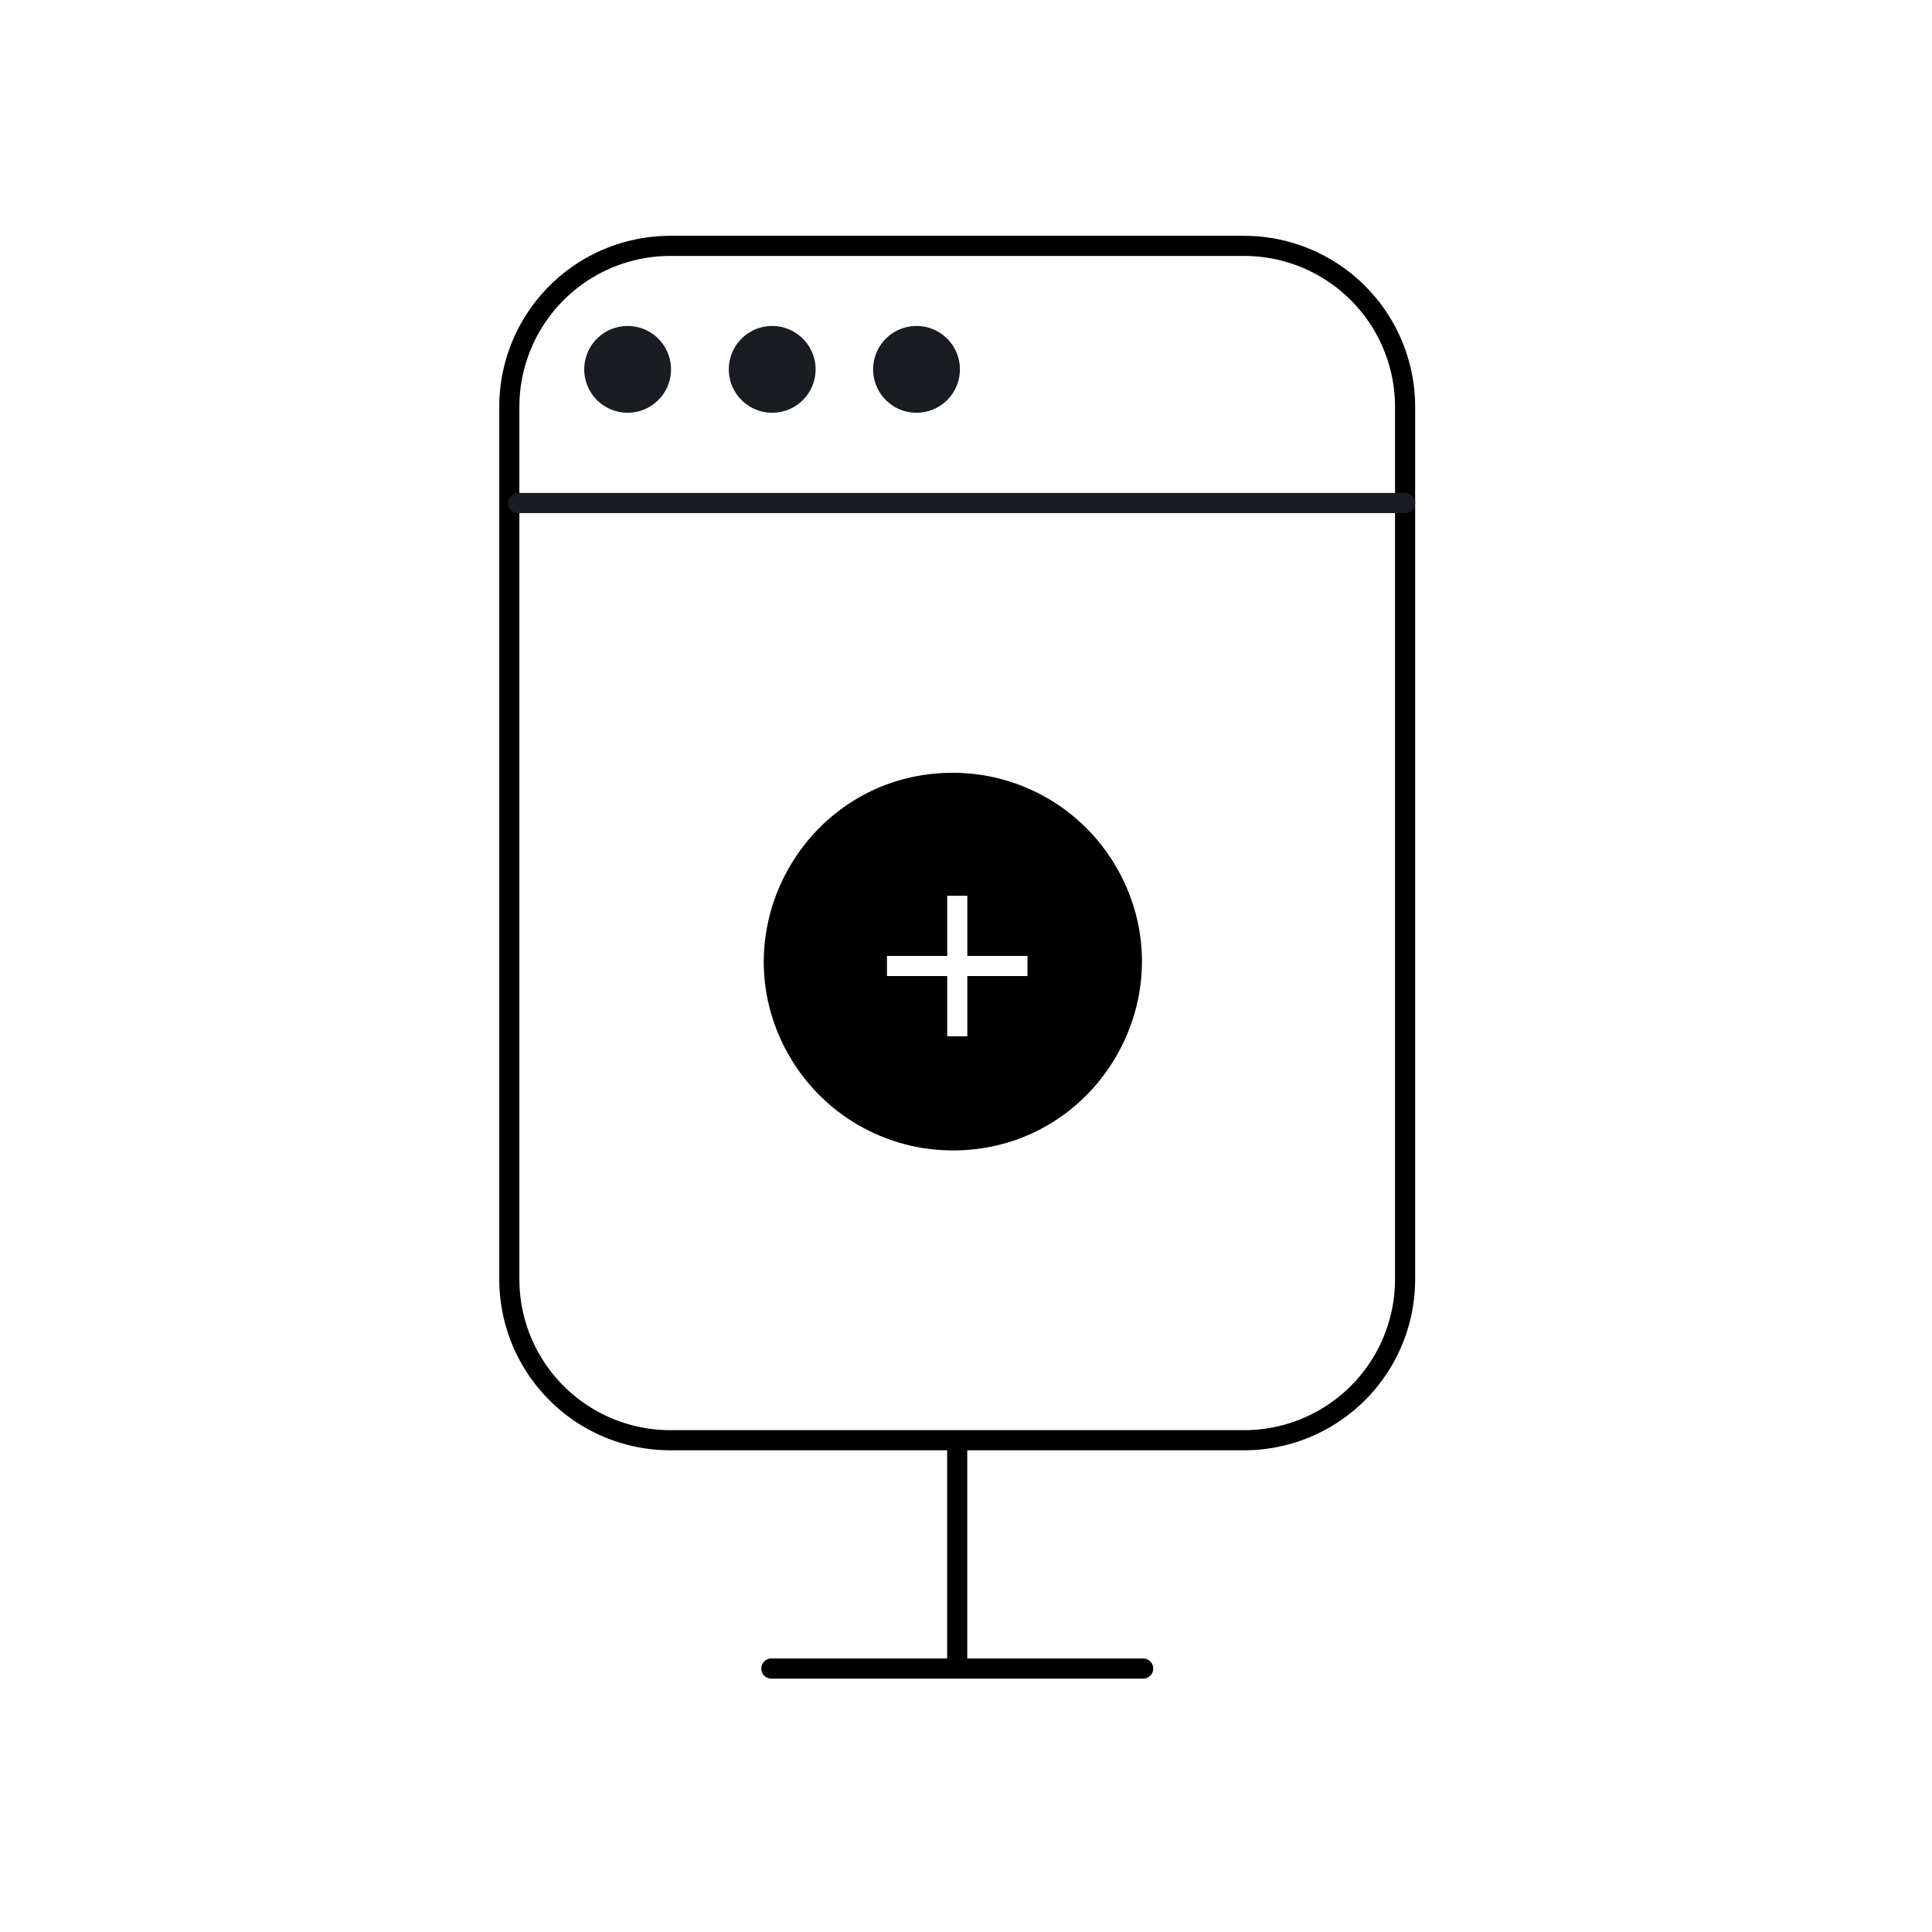 <svg fill="none" viewBox="0 0 96 96" xmlns="http://www.w3.org/2000/svg"><path d="M61.818 12.218h-28.51a8 8 0 0 0-8 8v43.346a8 8 0 0 0 8 8h28.51a8 8 0 0 0 8-8V20.218a8 8 0 0 0-8-8ZM47.563 82.91V71.563M38.328 82.91h18.476" stroke="currentColor" stroke-linecap="round" stroke-linejoin="round"/><path d="M31.14 20.509a2.156 2.156 0 1 0 0-4.311 2.156 2.156 0 0 0 0 4.311Zm7.184 0a2.156 2.156 0 1 0 0-4.311 2.156 2.156 0 0 0 0 4.311Zm7.171 0a2.156 2.156 0 1 0 0-4.311 2.156 2.156 0 0 0 0 4.311Z" fill="#191C20"/><path d="M25.746 24.995H69.82" stroke="#191C20" stroke-linecap="round" stroke-linejoin="round"/><path d="M48.066 44.51v2.99h2.989v1h-2.989v2.991h-1V48.5h-2.993v-1h2.993v-2.99h1Zm-.719 12.654c7.222 0 11.736-7.818 8.125-14.073a9.381 9.381 0 0 0-8.125-4.691c-7.222 0-11.736 7.818-8.125 14.073a9.381 9.381 0 0 0 8.125 4.691Z" fill-rule="evenodd" fill="currentColor"/></svg>